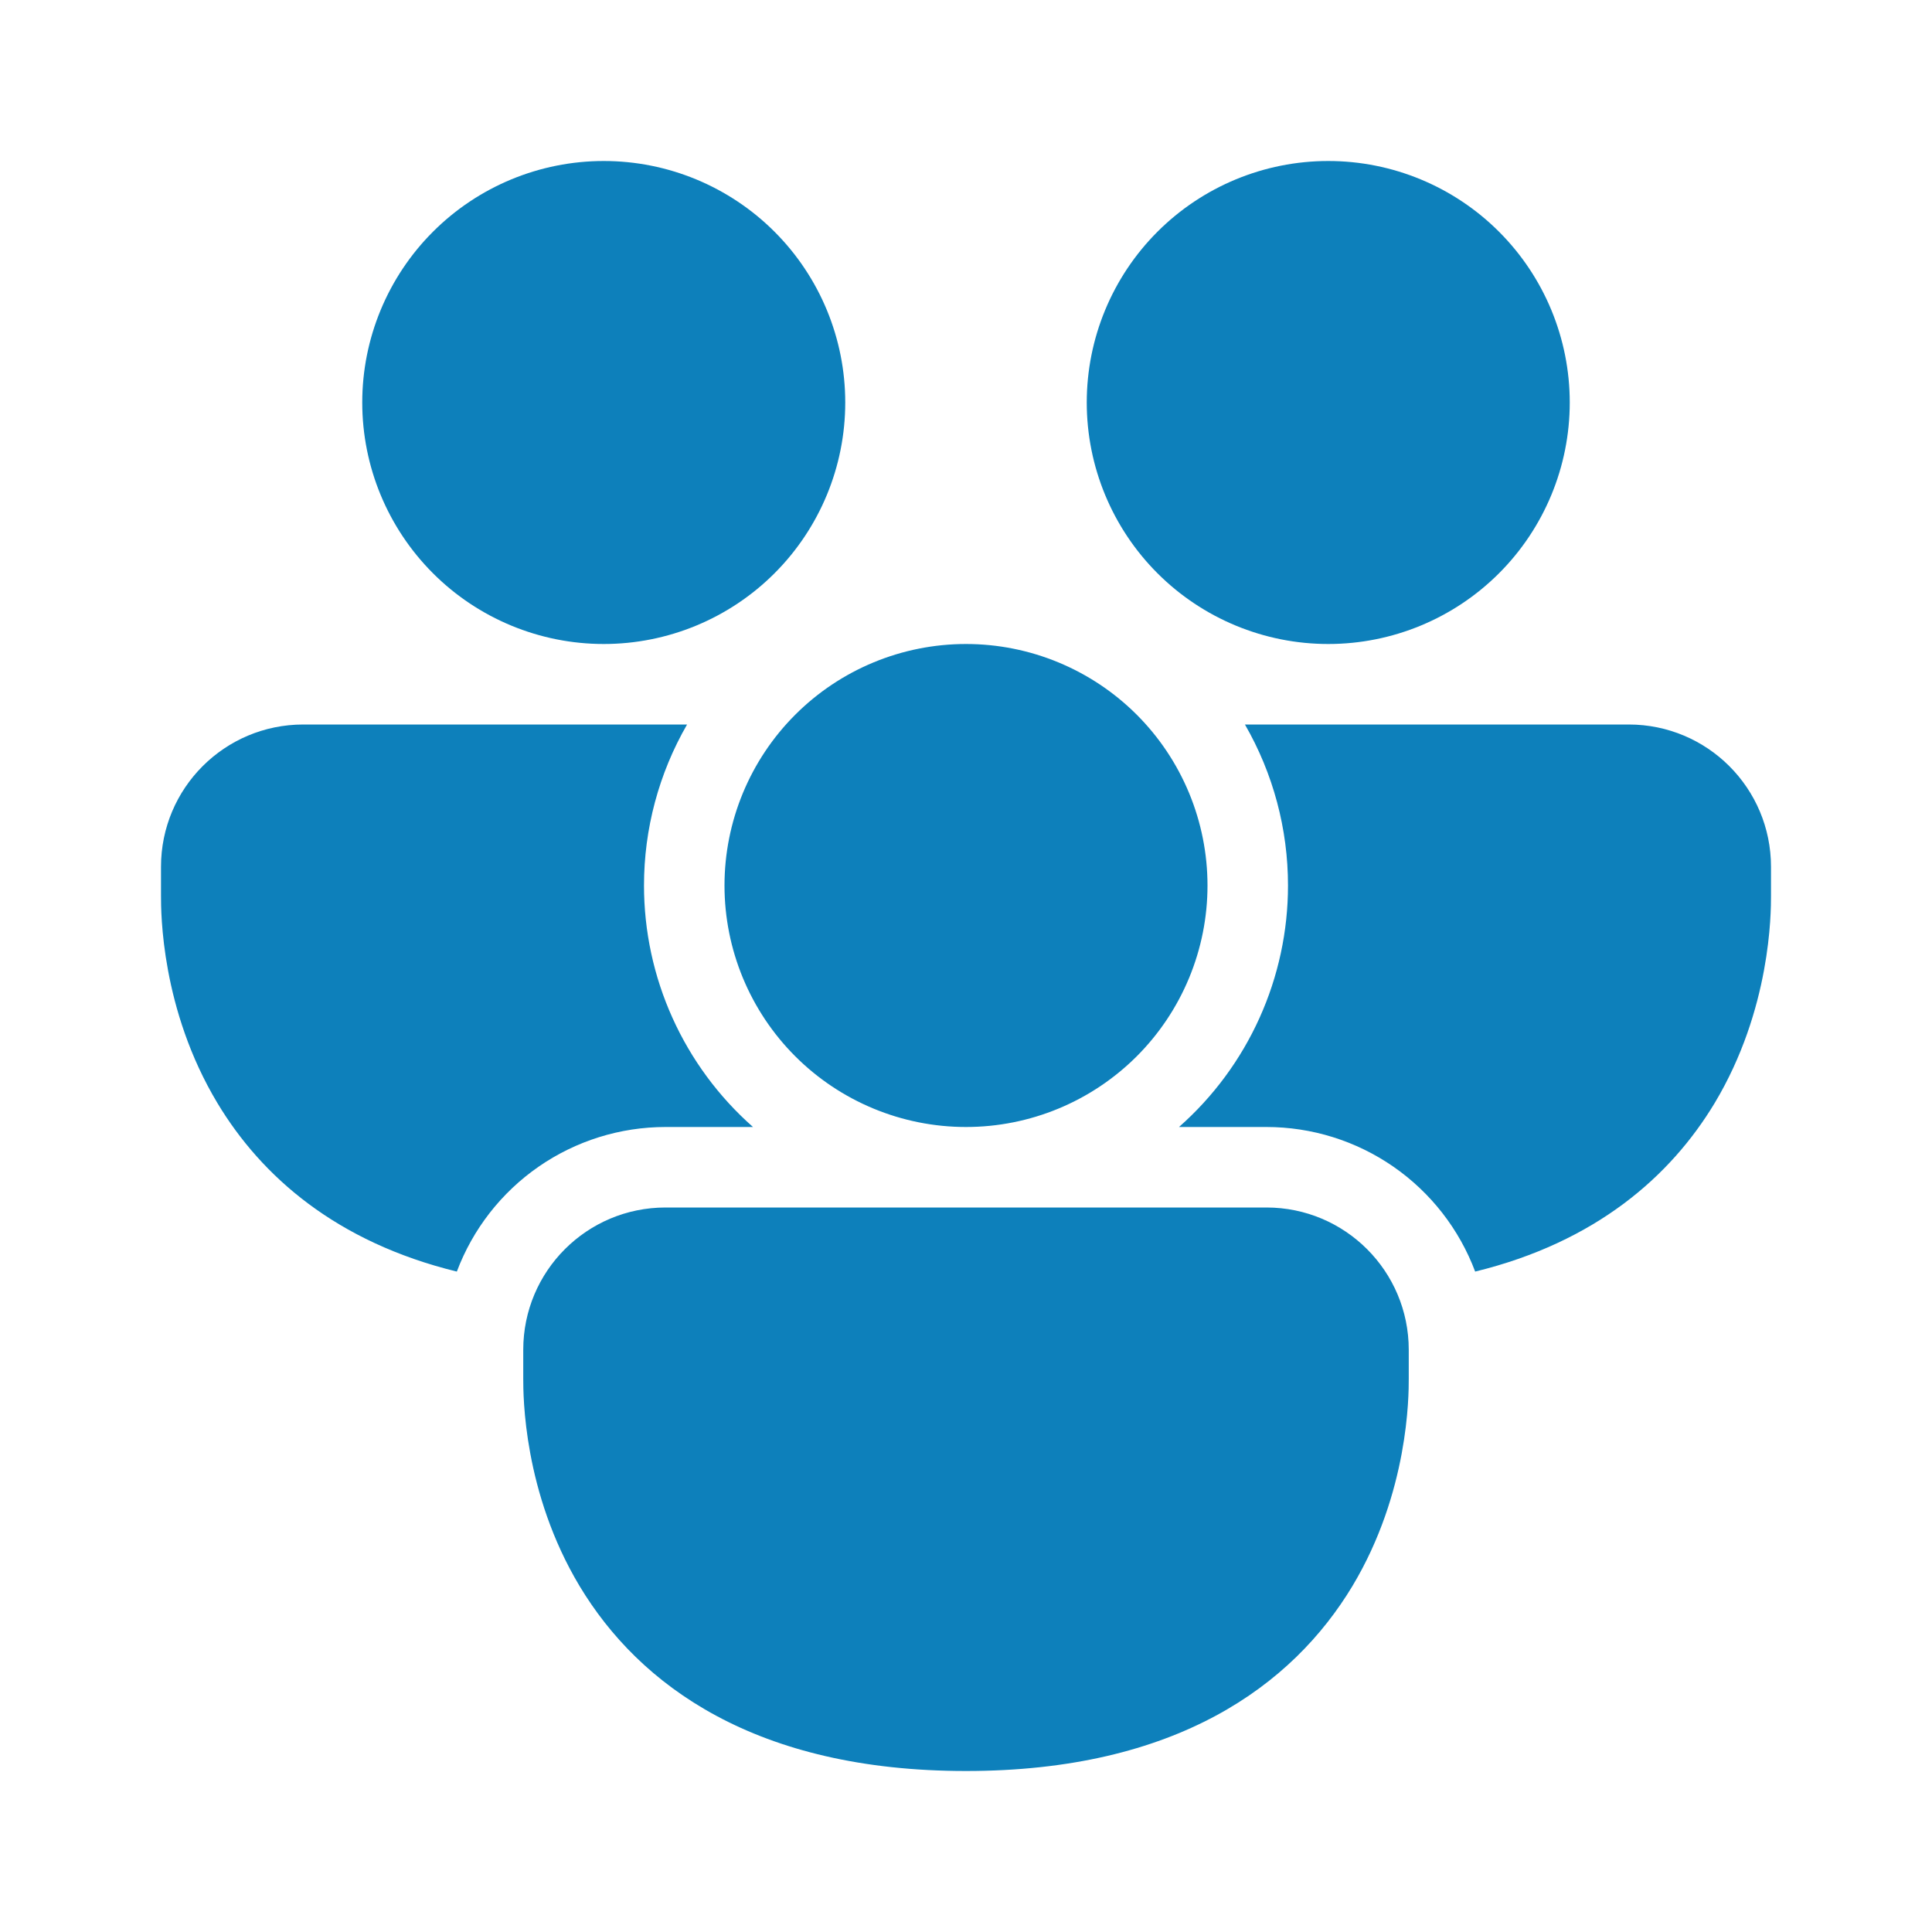<svg width="120" height="120" viewBox="0 0 120 120" fill="none" xmlns="http://www.w3.org/2000/svg">
<path d="M37.5 40C41.478 40 45.294 38.42 48.107 35.607C50.92 32.794 52.5 28.978 52.5 25C52.5 21.022 50.92 17.206 48.107 14.393C45.294 11.58 41.478 10 37.5 10C33.522 10 29.706 11.58 26.893 14.393C24.08 17.206 22.5 21.022 22.5 25C22.5 28.978 24.08 32.794 26.893 35.607C29.706 38.42 33.522 40 37.5 40ZM10 53.84C10 48.95 13.955 45 18.84 45H42.675C40.921 48.041 39.999 51.49 40 55C40 57.837 40.603 60.642 41.771 63.229C42.938 65.815 44.642 68.123 46.77 70H41.34C38.522 70 35.771 70.86 33.455 72.464C31.138 74.069 29.366 76.342 28.375 78.98C20.885 77.15 16.24 73.065 13.505 68.515C10 62.68 10 56.68 10 55.635V53.84ZM80 55C80.001 51.49 79.079 48.041 77.325 45H101.16C106.05 45 110 48.955 110 53.84V55.64C110 56.675 110 62.68 106.5 68.515C103.76 73.065 99.115 77.15 91.625 78.98C90.634 76.342 88.862 74.069 86.546 72.464C84.229 70.86 81.478 70 78.66 70H73.23C75.358 68.123 77.062 65.815 78.229 63.229C79.397 60.642 80 57.837 80 55ZM97.5 25C97.5 28.978 95.92 32.794 93.107 35.607C90.294 38.42 86.478 40 82.5 40C78.522 40 74.706 38.42 71.893 35.607C69.08 32.794 67.5 28.978 67.5 25C67.5 21.022 69.08 17.206 71.893 14.393C74.706 11.58 78.522 10 82.5 10C86.478 10 90.294 11.58 93.107 14.393C95.92 17.206 97.5 21.022 97.5 25ZM32.5 83.84C32.5 78.95 36.455 75 41.34 75H78.66C83.545 75 87.5 78.955 87.5 83.84V85.64C87.5 86.675 87.5 92.68 84 98.515C80.285 104.685 73.065 110 60 110C46.935 110 39.71 104.685 36 98.515C32.5 92.68 32.5 86.68 32.5 85.635V83.84ZM60 70C61.97 70 63.92 69.612 65.74 68.858C67.56 68.104 69.214 66.999 70.607 65.607C71.999 64.214 73.104 62.56 73.858 60.74C74.612 58.92 75 56.97 75 55C75 53.03 74.612 51.08 73.858 49.26C73.104 47.44 71.999 45.786 70.607 44.393C69.214 43.001 67.56 41.896 65.74 41.142C63.92 40.388 61.97 40 60 40C56.022 40 52.206 41.58 49.393 44.393C46.58 47.206 45 51.022 45 55C45 58.978 46.58 62.794 49.393 65.607C52.206 68.42 56.022 70 60 70Z" fill="#0D80BB"/>
</svg>
